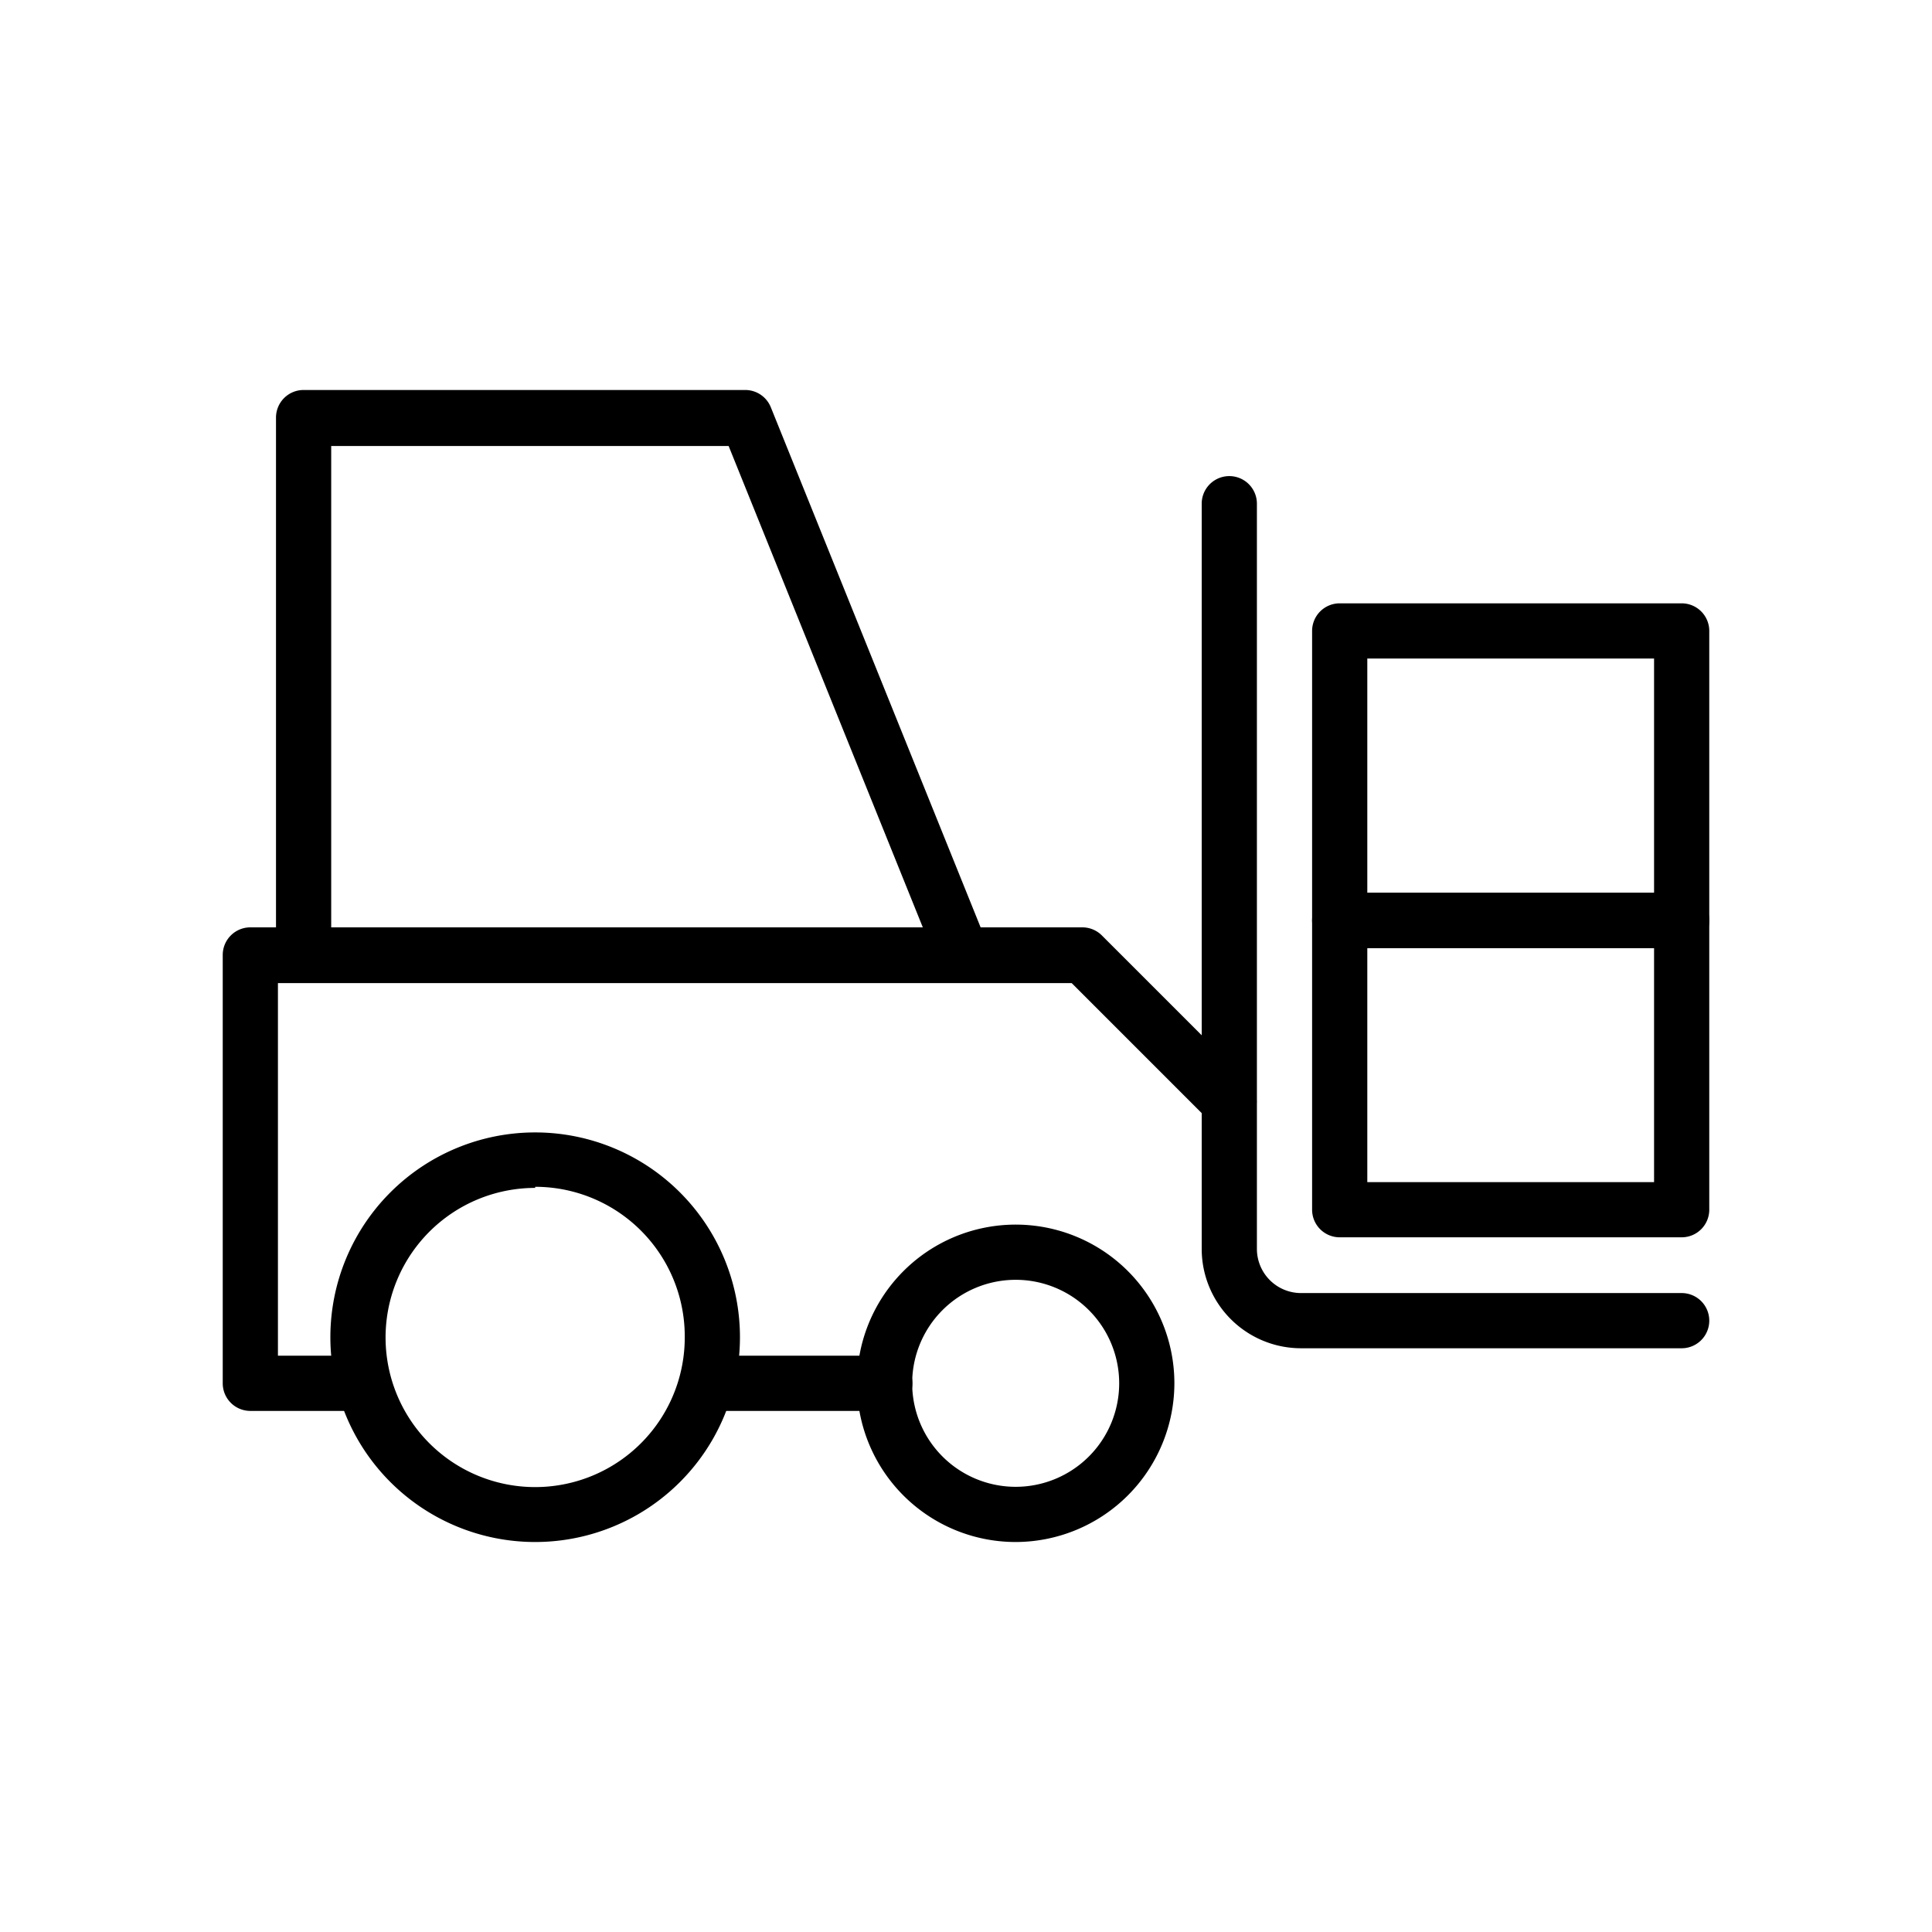 <svg xmlns="http://www.w3.org/2000/svg" viewBox="0 0 70 70"><defs></defs><title>03_Icons_amenities_v1</title><g id="Layer_80" data-name="Layer 80"><path  d="M19.39,55.87a7.42,7.42,0,1,1,7.42-7.42A7.42,7.42,0,0,1,19.39,55.87Zm0-12.83a5.42,5.42,0,1,0,5.42,5.41A5.42,5.42,0,0,0,19.39,43Z"/><path  d="M36.81,55.87a5.75,5.75,0,1,1,5.74-5.75A5.76,5.76,0,0,1,36.81,55.87Zm0-9.5a3.75,3.75,0,1,0,3.74,3.75A3.75,3.75,0,0,0,36.81,46.37Z"/><path  d="M60.93,48.85H47.13a3.6,3.6,0,0,1-3.59-3.6v-27a1,1,0,1,1,2,0V45.25a1.6,1.6,0,0,0,1.59,1.6h13.8a1,1,0,0,1,0,2Z"/><path  d="M13,51.12H9.07a1,1,0,0,1-1-1V34.6a1,1,0,0,1,1-1H39.22a1,1,0,0,1,.7.29l5.32,5.32a1,1,0,0,1,0,1.41,1,1,0,0,1-1.41,0l-5-5H10.07V49.12H13a1,1,0,0,1,0,2Z"/><path  d="M34.89,35.6A1,1,0,0,1,34,35l-7.6-18.84H12V34.6a1,1,0,0,1-2,0V15.13a1,1,0,0,1,1-1H27a1,1,0,0,1,.93.63l7.85,19.46a1,1,0,0,1-.55,1.31A1.27,1.27,0,0,1,34.89,35.6Z"/><path  d="M60.93,44.83H48.54a1,1,0,0,1-1-1V33.35a1,1,0,0,1,1-1H60.93a1,1,0,0,1,1,1V43.83A1,1,0,0,1,60.93,44.83Zm-11.39-2H59.93V34.35H49.54Z"/><path  d="M60.93,34.35H48.54a1,1,0,0,1-1-1V22.86a1,1,0,0,1,1-1H60.93a1,1,0,0,1,1,1V33.35A1,1,0,0,1,60.93,34.35Zm-11.39-2H59.93V23.86H49.54Z"/><path  d="M32.06,51.12H25.81a1,1,0,1,1,0-2h6.25a1,1,0,0,1,0,2Z"/></g></svg>